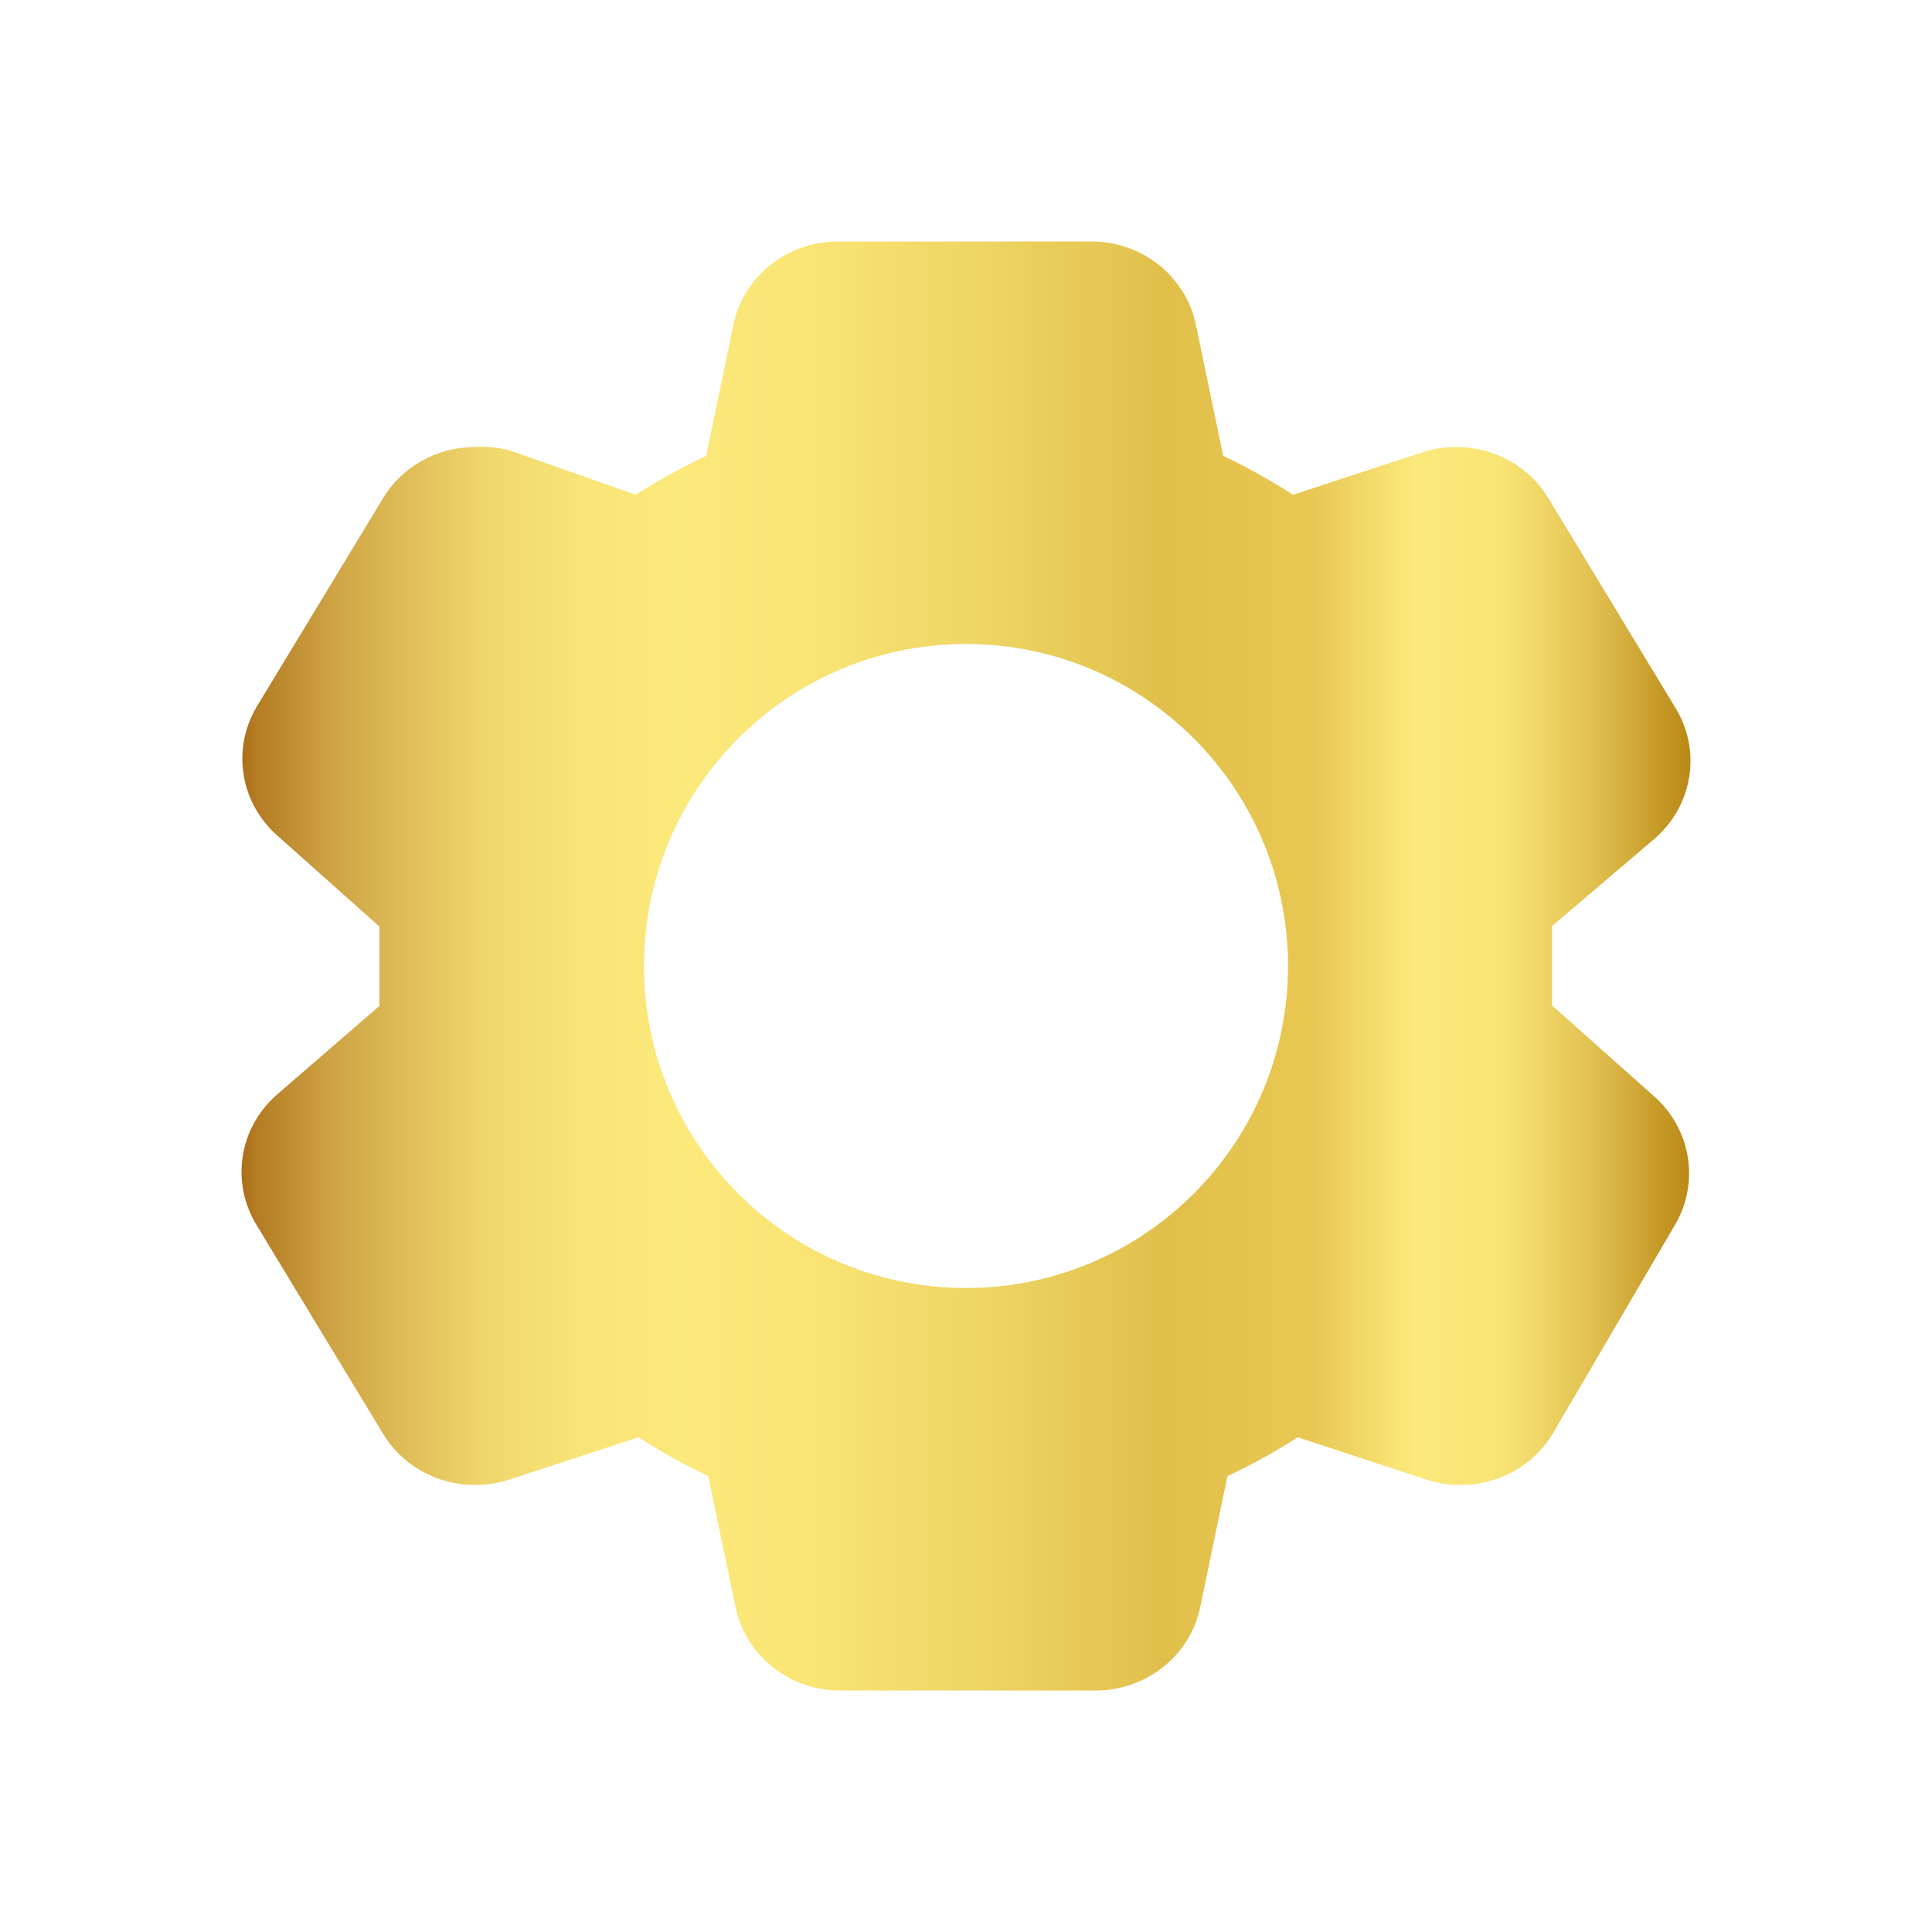 <svg width="24" height="24" viewBox="0 0 24 24" fill="none" xmlns="http://www.w3.org/2000/svg">
<path fill-rule="evenodd" clip-rule="evenodd" d="M19.28 12.49V11.504L20.551 10.421C20.786 10.219 20.939 9.944 20.985 9.643C21.032 9.342 20.967 9.035 20.803 8.777L19.24 6.198C19.124 6.002 18.957 5.839 18.756 5.726C18.555 5.613 18.327 5.553 18.095 5.553C17.951 5.552 17.808 5.574 17.671 5.618L16.062 6.146C15.784 5.967 15.495 5.805 15.195 5.663L14.857 4.038C14.796 3.741 14.631 3.475 14.389 3.285C14.146 3.095 13.844 2.994 13.533 3H10.434C10.123 2.994 9.82 3.095 9.578 3.285C9.336 3.475 9.17 3.741 9.11 4.038L8.772 5.663C8.47 5.805 8.178 5.967 7.898 6.146L6.322 5.592C6.184 5.557 6.041 5.544 5.898 5.553C5.666 5.553 5.438 5.613 5.237 5.726C5.036 5.839 4.869 6.002 4.753 6.198L3.19 8.777C3.036 9.035 2.978 9.338 3.028 9.633C3.077 9.928 3.231 10.198 3.462 10.395L4.713 11.51V12.496L3.462 13.579C3.224 13.778 3.066 14.052 3.017 14.353C2.967 14.654 3.029 14.962 3.19 15.223L4.753 17.802C4.869 17.998 5.036 18.161 5.237 18.274C5.438 18.387 5.666 18.447 5.898 18.447C6.042 18.448 6.185 18.426 6.322 18.382L7.931 17.854C8.209 18.033 8.499 18.195 8.798 18.337L9.136 19.962C9.197 20.259 9.363 20.525 9.605 20.715C9.847 20.905 10.15 21.006 10.46 21H13.586C13.896 21.006 14.199 20.905 14.441 20.715C14.684 20.525 14.849 20.259 14.91 19.962L15.248 18.337C15.55 18.195 15.842 18.034 16.122 17.854L17.724 18.382C17.861 18.426 18.004 18.448 18.148 18.447C18.38 18.447 18.608 18.387 18.809 18.274C19.01 18.161 19.177 17.998 19.293 17.802L20.803 15.223C20.957 14.965 21.015 14.662 20.965 14.367C20.916 14.072 20.762 13.802 20.532 13.605L19.28 12.49ZM12 16C14.209 16 16 14.209 16 12C16 9.791 14.209 8 12 8C9.791 8 8 9.791 8 12C8 14.209 9.791 16 12 16Z" fill="url(#paint0_linear_3204_249475)"/>
<defs>
<linearGradient id="paint0_linear_3204_249475" x1="3" y1="12.001" x2="21" y2="12.001" gradientUnits="userSpaceOnUse">
<stop stop-color="#AB6E19"/>
<stop offset="0.01" stop-color="#B47B23"/>
<stop offset="0.06" stop-color="#CDA243"/>
<stop offset="0.122" stop-color="#E2C15B"/>
<stop offset="0.171" stop-color="#F0D76D"/>
<stop offset="0.233" stop-color="#F9E477"/>
<stop offset="0.306" stop-color="#FCE97B"/>
<stop offset="0.394" stop-color="#F9E475"/>
<stop offset="0.505" stop-color="#EFD665"/>
<stop offset="0.636" stop-color="#E0C04B"/>
<stop offset="0.74" stop-color="#E8C853"/>
<stop offset="0.809" stop-color="#FCE97B"/>
<stop offset="0.87" stop-color="#F8E475"/>
<stop offset="0.9" stop-color="#EED465"/>
<stop offset="0.94" stop-color="#DDBB4B"/>
<stop offset="0.98" stop-color="#C59826"/>
<stop offset="1" stop-color="#BA8916"/>
</linearGradient>
</defs>
</svg>
